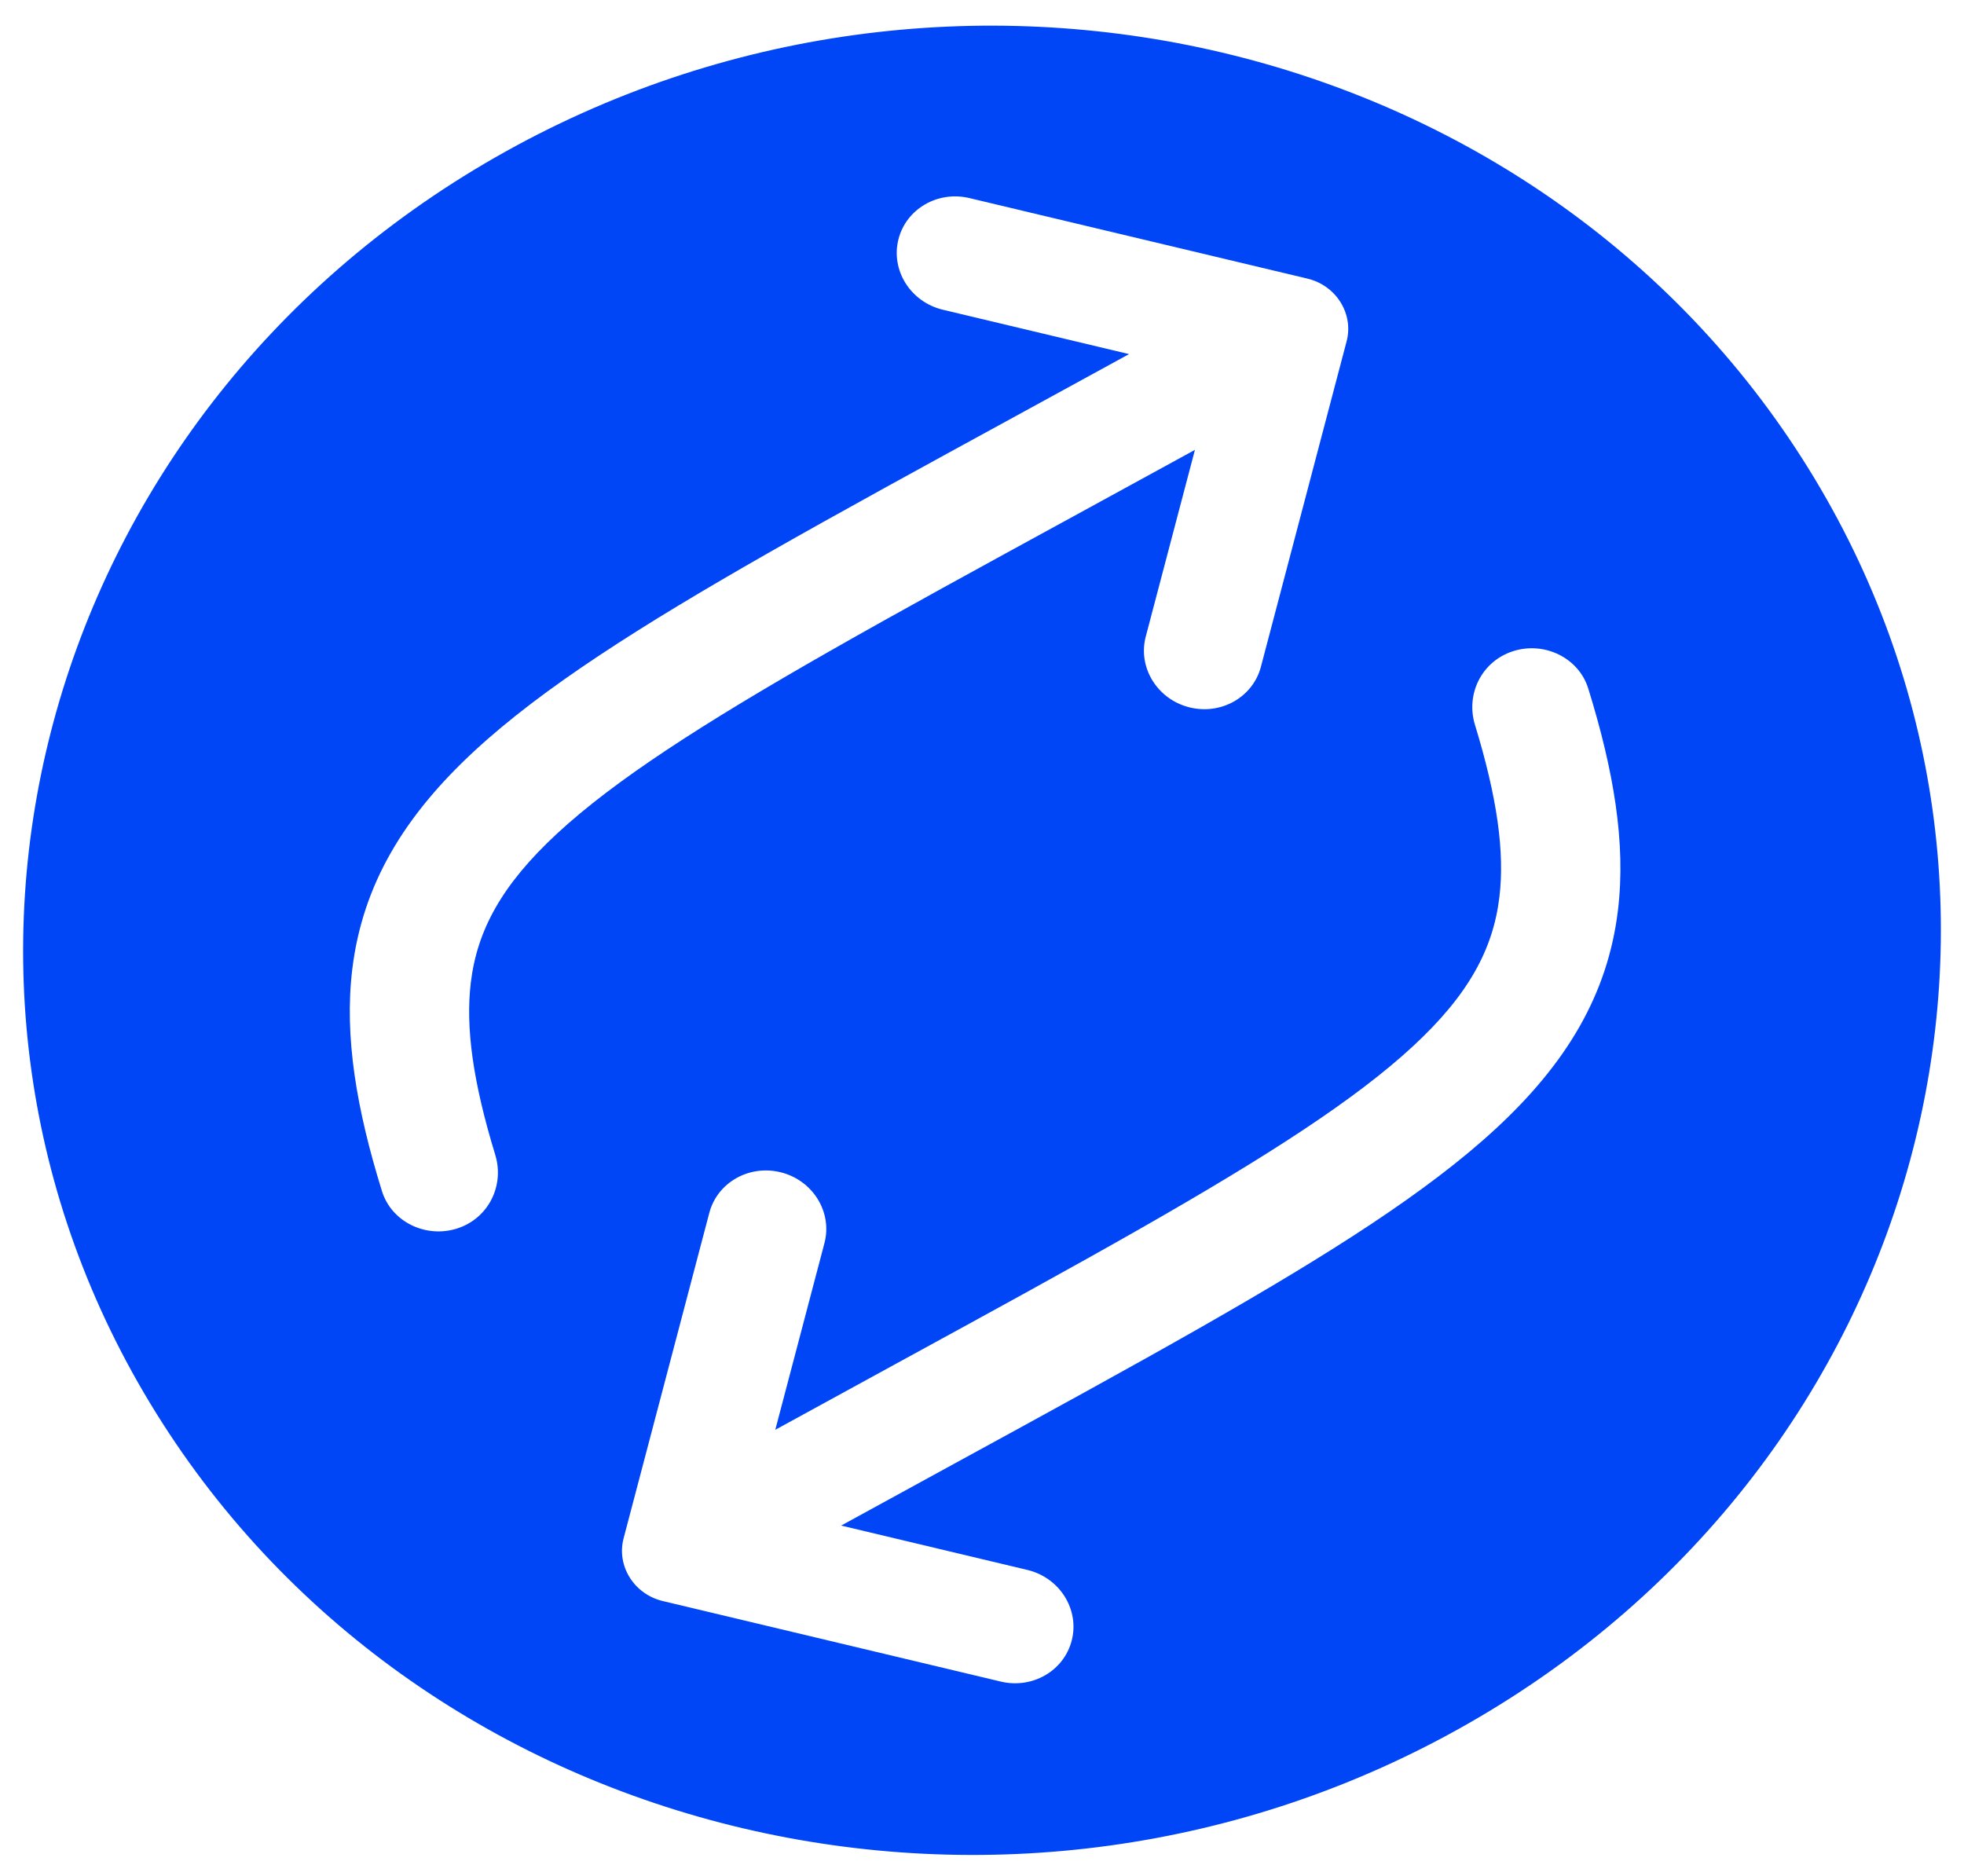 <svg width="380" height="363" viewBox="0 0 380 363" fill="none" xmlns="http://www.w3.org/2000/svg">
<g filter="url(#filter0_d_161_12)">
<path d="M349.796 86.47C401.824 170.124 372.457 278.89 284.204 329.405C195.951 379.92 82.231 353.055 30.204 269.4C-21.823 185.746 7.543 76.98 95.796 26.465C184.049 -24.05 297.769 2.815 349.796 86.47Z" fill="url(#paint0_linear_161_12)"/>
<path fill-rule="evenodd" clip-rule="evenodd" d="M184.637 279.198C177.66 283.009 170.363 286.995 162.75 291.173L198.767 299.753C205.041 301.248 208.913 307.418 207.355 313.437C205.84 319.291 199.744 322.813 193.643 321.36L128.238 305.778C122.677 304.453 119.253 298.973 120.656 293.642L137.239 230.671C138.779 224.823 144.89 221.325 150.985 222.802C157.253 224.321 161.1 230.507 159.517 236.52L150.005 272.643C158.261 268.11 166.096 263.831 173.535 259.768C191.461 249.978 207.09 241.442 220.783 233.633C245.337 219.63 262.223 208.748 273.35 198.465C284.122 188.51 288.892 179.675 290.108 169.56C291.153 160.874 289.697 150.354 285.381 136.248C283.564 130.307 286.663 123.999 292.661 122.023C298.726 120.026 305.437 123.217 307.299 129.218C312.235 145.121 314.607 159.148 313.049 172.099C311.071 188.543 302.965 201.857 289.372 214.42C276.136 226.653 257.171 238.655 232.583 252.677C218.804 260.535 202.805 269.274 184.637 279.198Z" fill="white"/>
<path fill-rule="evenodd" clip-rule="evenodd" d="M196.565 76.486C203.542 72.675 210.839 68.689 218.453 64.512L182.435 55.931C176.162 54.437 172.289 48.266 173.848 42.247C175.363 36.393 181.458 32.871 187.559 34.325L252.964 49.906C258.526 51.231 261.95 56.712 260.546 62.042L243.964 125.014C242.424 130.862 236.313 134.36 230.217 132.882C223.949 131.363 220.102 125.177 221.685 119.164L231.198 83.042C222.941 87.574 215.106 91.853 207.667 95.916C189.741 105.707 174.113 114.242 160.42 122.051C135.866 136.054 118.979 146.936 107.852 157.22C97.081 167.175 92.311 176.01 91.094 186.124C90.05 194.811 91.505 205.331 95.821 219.437C97.639 225.378 94.539 231.686 88.542 233.661C82.477 235.659 75.766 232.467 73.903 226.466C68.968 210.564 66.596 196.537 68.153 183.585C70.131 167.142 78.238 153.827 91.83 141.265C105.067 129.032 124.031 117.03 148.619 103.008C162.398 95.15 178.397 86.411 196.565 76.486Z" fill="white"/>
</g>
<defs>
<filter id="filter0_d_161_12" x="0.474" y="0.965" width="379.053" height="361.941" filterUnits="userSpaceOnUse" color-interpolation-filters="sRGB">
<feFlood flood-opacity="0" result="BackgroundImageFix"/>
<feColorMatrix in="SourceAlpha" type="matrix" values="0 0 0 0 0 0 0 0 0 0 0 0 0 0 0 0 0 0 127 0" result="hardAlpha"/>
<feOffset dy="4"/>
<feGaussianBlur stdDeviation="2"/>
<feComposite in2="hardAlpha" operator="out"/>
<feColorMatrix type="matrix" values="0 0 0 0 0 0 0 0 0 0 0 0 0 0 0 0 0 0 0.25 0"/>
<feBlend mode="normal" in2="BackgroundImageFix" result="effect1_dropShadow_161_12"/>
<feBlend mode="normal" in="SourceGraphic" in2="effect1_dropShadow_161_12" result="shape"/>
</filter>
<linearGradient id="paint0_linear_161_12" x1="190" y1="0.965" x2="190" y2="354.905" gradientUnits="userSpaceOnUse">
<stop stop-color="#0045F6"/>
</linearGradient>
</defs>
</svg>

